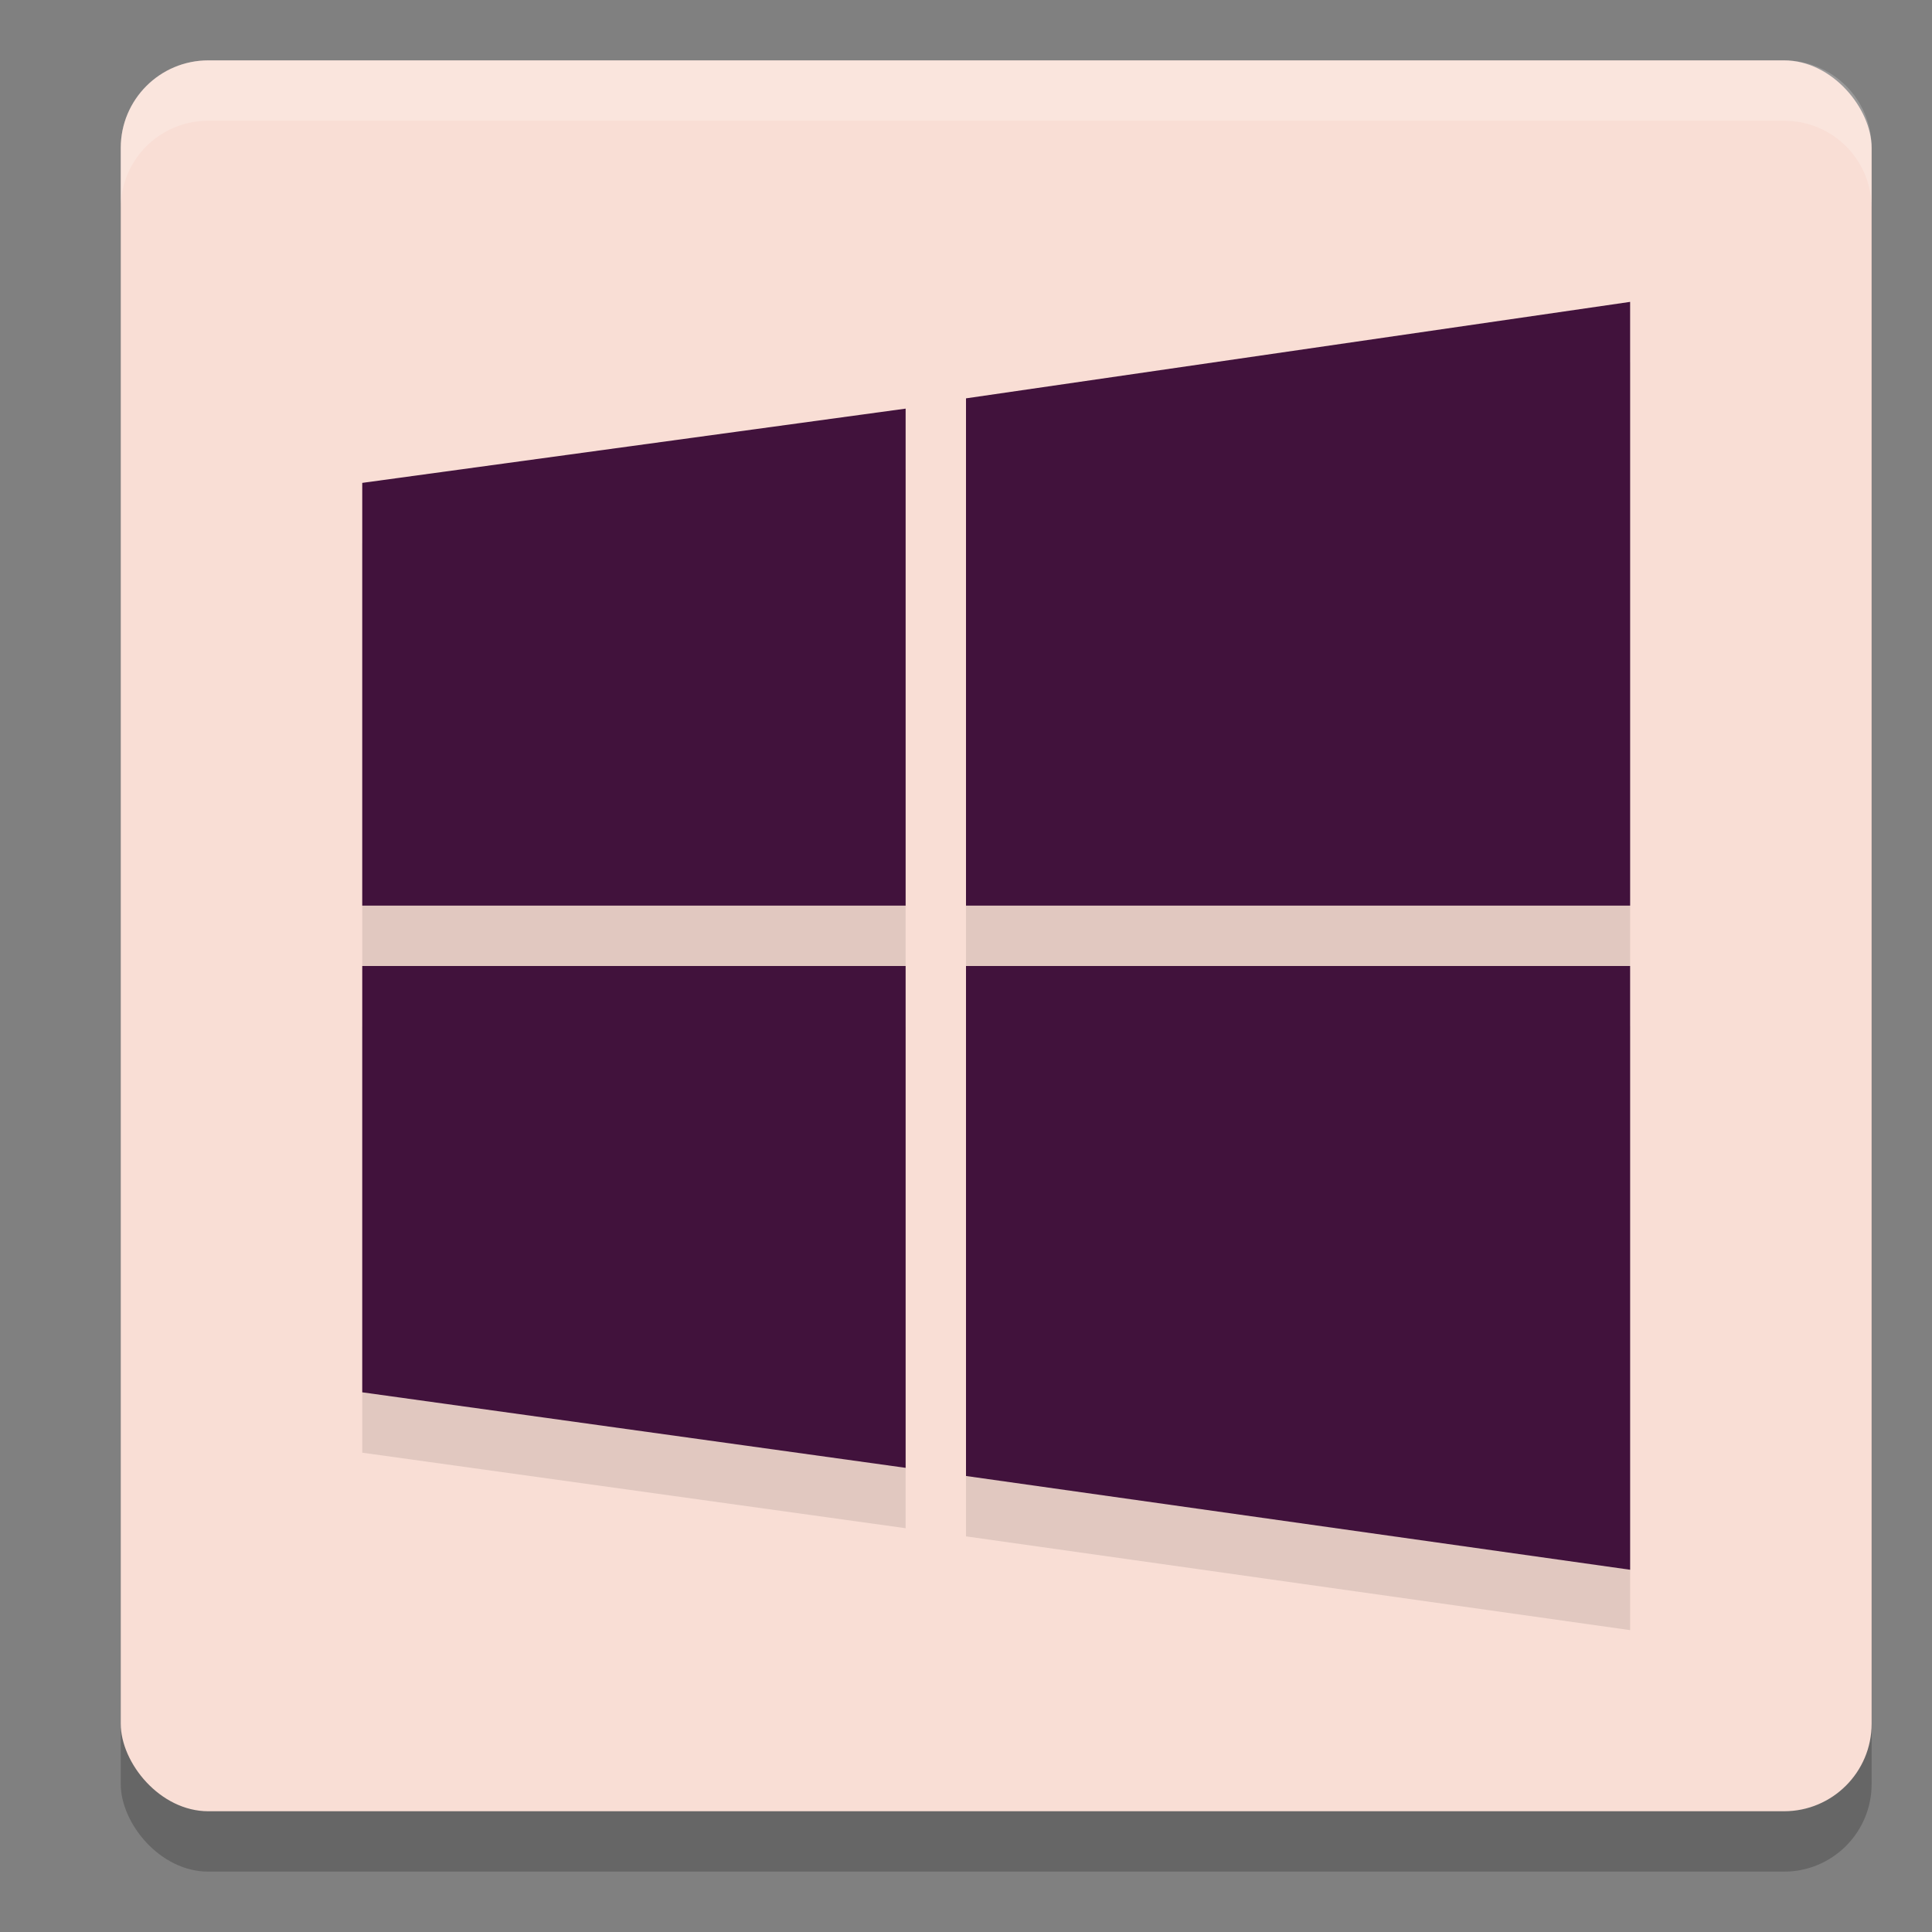 <svg xmlns="http://www.w3.org/2000/svg" width="32" height="32" version="1">
 <rect width="100%" height="100%" fill="#808080" stroke="none"/>
 <rect style="opacity:0.2" width="29" height="29" x="2" y="2" rx="1.45" ry="1.45"/>
 <rect style="fill:#f9ded5" width="29" height="29" x="2" y="1" rx="1.45" ry="1.45"/>
 <path style="opacity:0.1" d="M 27,6 16,7.598 V 16 H 27 Z M 15,7.768 6,8.998 V 16 h 9 z M 6,17 v 7.061 L 15,25.312 V 17 Z m 10,0 v 8.447 L 27,27 V 17 Z"/>
 <path style="fill:#41123c" d="M 27 5 L 16 6.598 L 16 15 L 27 15 L 27 5 z M 15 6.768 L 6 7.998 L 6 15 L 15 15 L 15 6.768 z M 6 16 L 6 23.061 L 15 24.312 L 15 16 L 6 16 z M 16 16 L 16 24.447 L 27 26 L 27 16 L 16 16 z"/>
 <path style="fill:#ffffff;opacity:0.2" d="M 3.449 1 C 2.646 1 2 1.646 2 2.449 L 2 3.449 C 2 2.646 2.646 2 3.449 2 L 29.551 2 C 30.354 2 31 2.646 31 3.449 L 31 2.449 C 31 1.646 30.354 1 29.551 1 L 3.449 1 z"/>
</svg>
